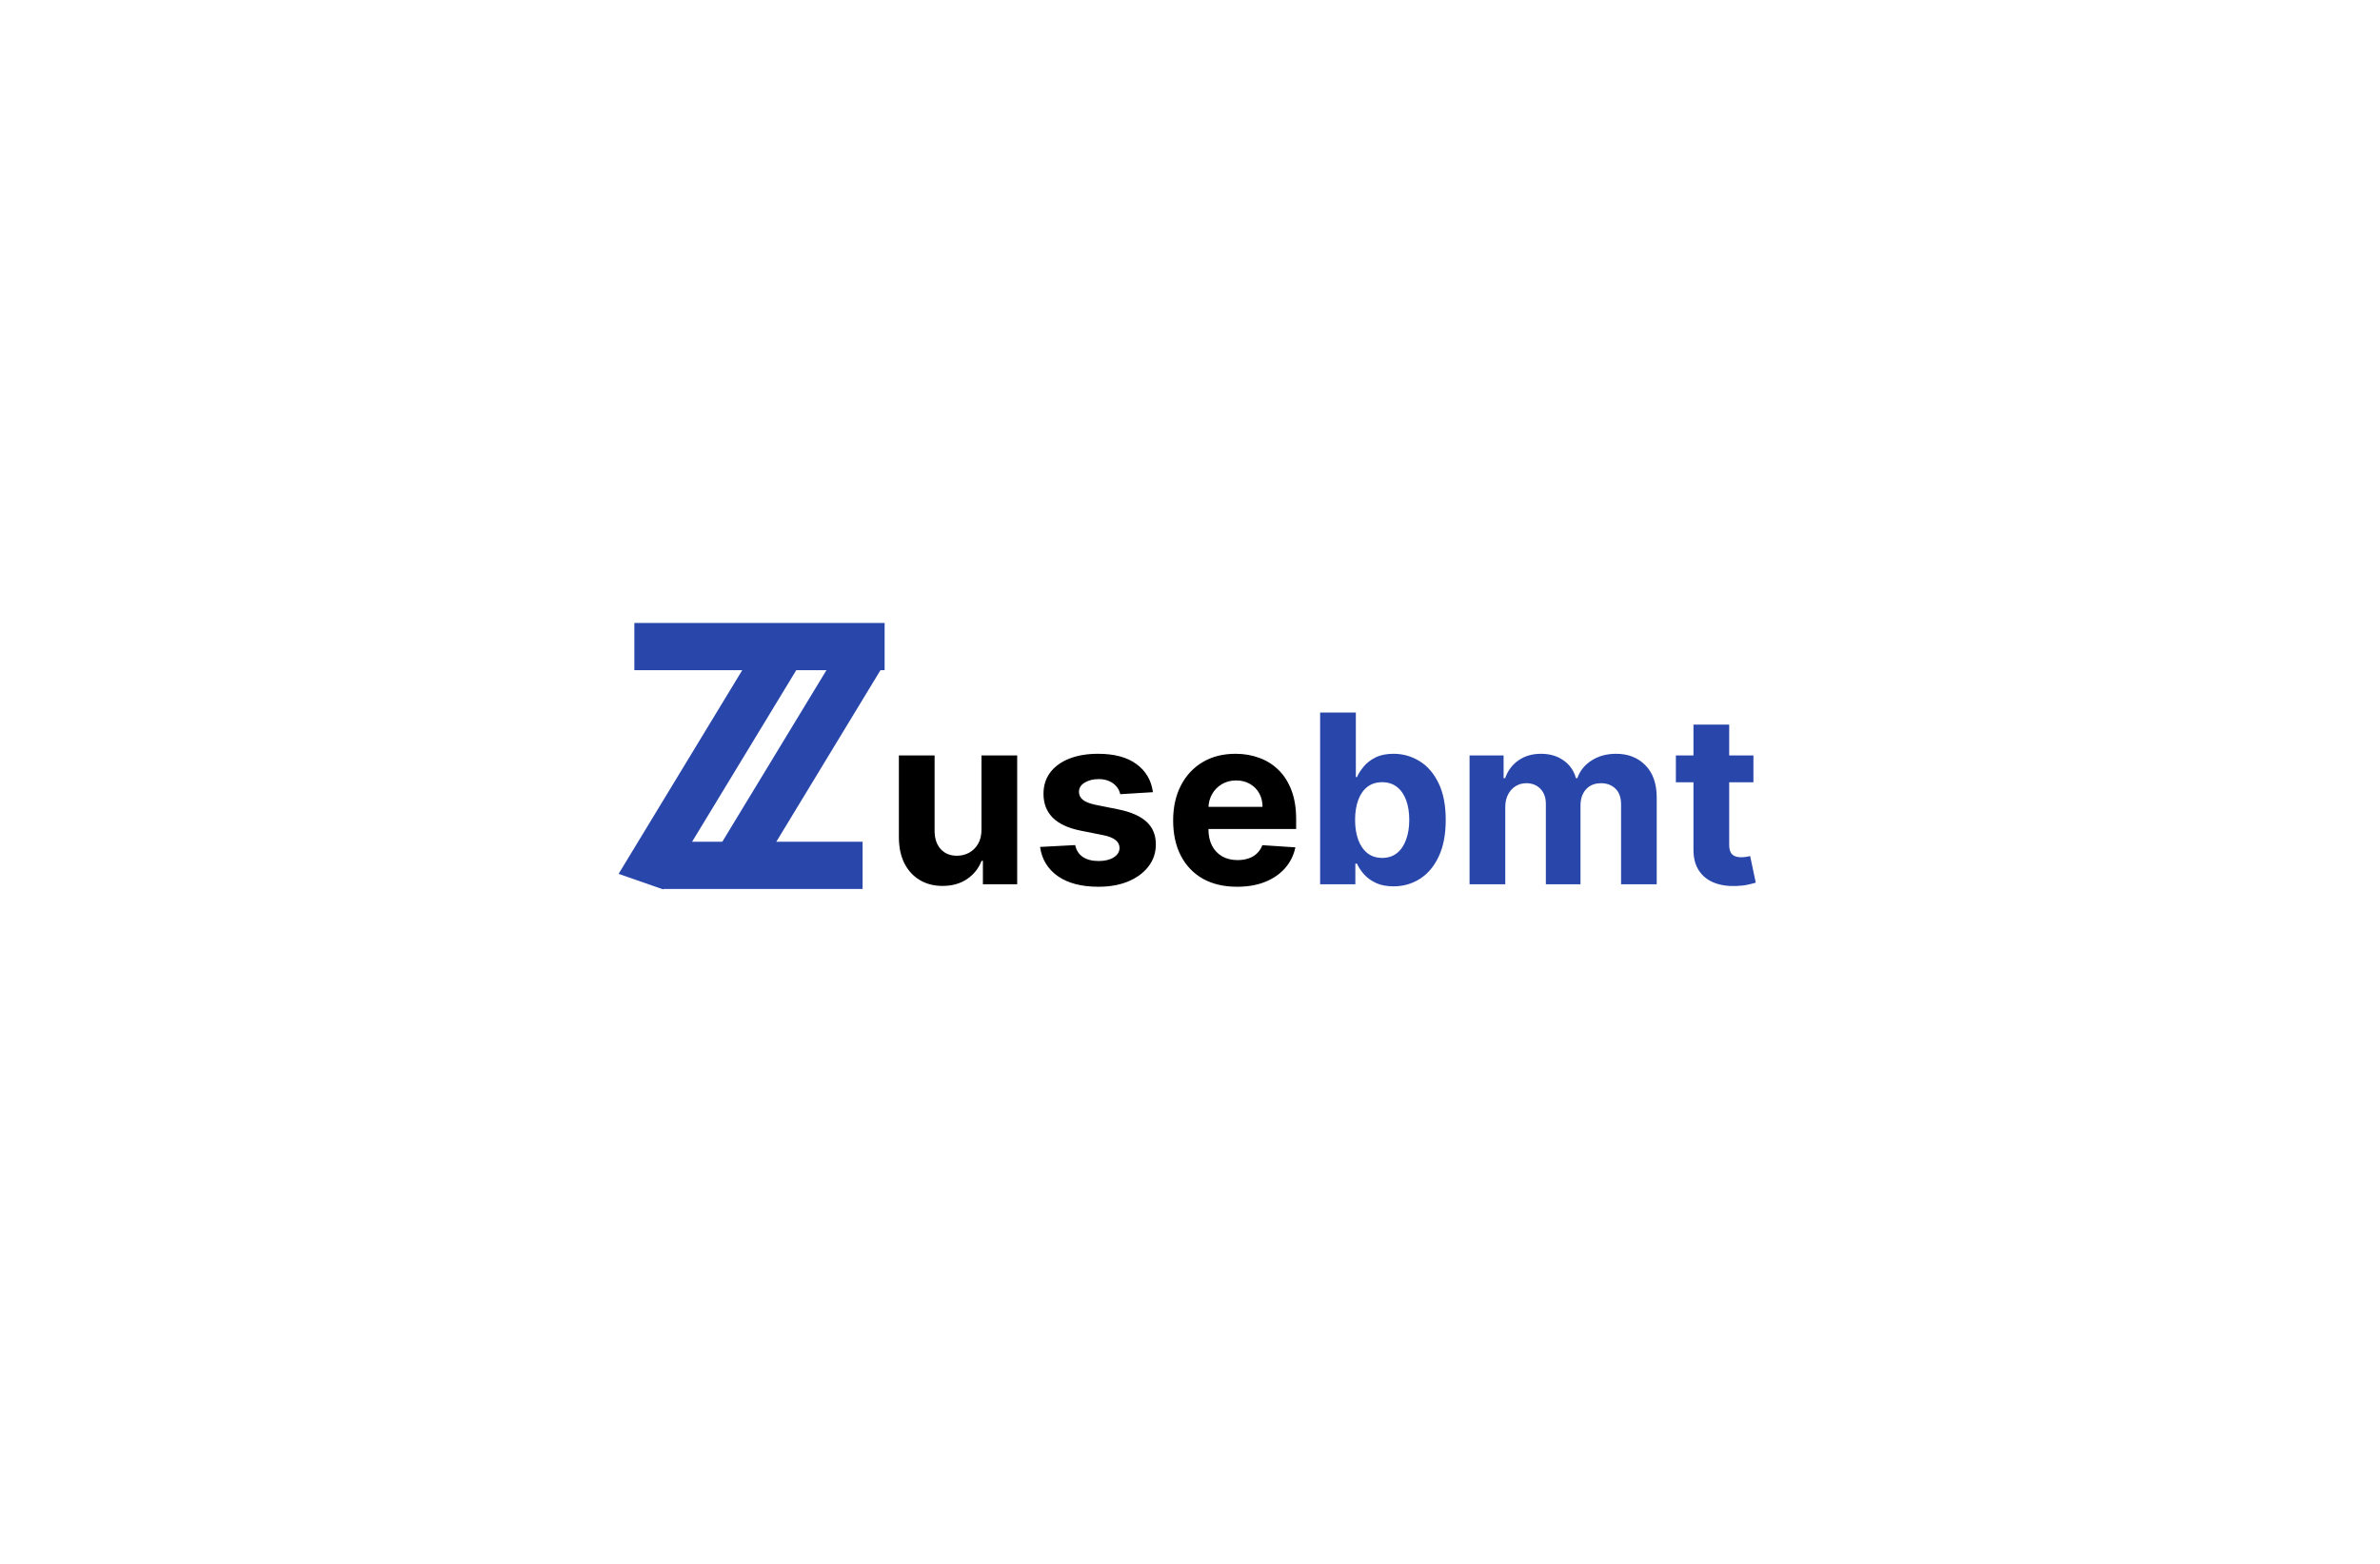 <svg width="35" height="23" viewBox="0 0 1512 982" fill="none" xmlns="http://www.w3.org/2000/svg">
<rect width="1512" height="982" fill="white"/>
<rect width="30" height="163.049" transform="matrix(0.944 0.329 -0.519 0.855 477.613 410)" fill="#2947AB"/>
<rect width="30" height="150.525" transform="matrix(0.944 0.329 -0.519 0.855 531.114 410)" fill="#2947AB"/>
<rect x="421" y="529" width="127" height="30" fill="#2947AB"/>
<rect x="403" y="390" width="159" height="30" fill="#2947AB"/>
<path d="M623.523 521.163V474.182H646.215V556H624.429V541.138H623.577C621.73 545.933 618.658 549.786 614.362 552.697C610.1 555.609 604.898 557.065 598.754 557.065C593.286 557.065 588.474 555.822 584.319 553.337C580.164 550.851 576.915 547.317 574.571 542.737C572.263 538.156 571.091 532.669 571.055 526.277V474.182H593.747V522.229C593.783 527.058 595.079 530.876 597.636 533.681C600.192 536.487 603.619 537.889 607.916 537.889C610.651 537.889 613.207 537.268 615.587 536.025C617.966 534.746 619.884 532.864 621.339 530.379C622.831 527.893 623.559 524.821 623.523 521.163ZM732.441 497.513L711.667 498.791C711.312 497.016 710.548 495.418 709.377 493.997C708.205 492.541 706.66 491.387 704.742 490.535C702.86 489.647 700.605 489.203 697.977 489.203C694.462 489.203 691.497 489.949 689.082 491.44C686.667 492.896 685.46 494.849 685.46 497.3C685.46 499.253 686.241 500.904 687.803 502.254C689.366 503.603 692.047 504.686 695.847 505.503L710.655 508.486C718.61 510.119 724.54 512.747 728.446 516.369C732.352 519.991 734.306 524.75 734.306 530.645C734.306 536.007 732.725 540.712 729.565 544.761C726.44 548.809 722.143 551.969 716.674 554.242C711.241 556.479 704.973 557.598 697.871 557.598C687.04 557.598 678.411 555.343 671.983 550.833C665.591 546.288 661.845 540.109 660.744 532.296L683.063 531.124C683.737 534.427 685.371 536.948 687.963 538.688C690.556 540.393 693.876 541.245 697.924 541.245C701.901 541.245 705.097 540.482 707.512 538.955C709.963 537.392 711.205 535.386 711.241 532.935C711.205 530.876 710.335 529.189 708.631 527.875C706.926 526.526 704.298 525.496 700.747 524.786L686.578 521.962C678.588 520.364 672.64 517.594 668.734 513.653C664.863 509.711 662.928 504.686 662.928 498.578C662.928 493.322 664.348 488.795 667.189 484.995C670.066 481.195 674.096 478.266 679.281 476.206C684.501 474.146 690.609 473.116 697.605 473.116C707.938 473.116 716.07 475.3 722.001 479.668C727.967 484.036 731.447 489.984 732.441 497.513ZM785.881 557.598C777.465 557.598 770.221 555.893 764.148 552.484C758.112 549.04 753.46 544.175 750.192 537.889C746.925 531.568 745.292 524.093 745.292 515.464C745.292 507.048 746.925 499.661 750.192 493.305C753.46 486.948 758.058 481.994 763.989 478.443C769.955 474.892 776.95 473.116 784.976 473.116C790.374 473.116 795.398 473.987 800.05 475.727C804.738 477.431 808.822 480.006 812.302 483.45C815.817 486.895 818.552 491.227 820.505 496.447C822.458 501.632 823.435 507.705 823.435 514.665V520.897H754.347V506.835H802.075C802.075 503.567 801.364 500.673 799.944 498.152C798.523 495.631 796.553 493.66 794.031 492.239C791.545 490.783 788.651 490.055 785.349 490.055C781.904 490.055 778.85 490.854 776.187 492.452C773.559 494.015 771.499 496.128 770.008 498.791C768.516 501.419 767.753 504.349 767.717 507.58V520.95C767.717 524.999 768.463 528.496 769.955 531.444C771.482 534.391 773.63 536.664 776.4 538.262C779.17 539.86 782.455 540.659 786.254 540.659C788.776 540.659 791.084 540.304 793.179 539.594C795.274 538.884 797.067 537.818 798.559 536.398C800.05 534.977 801.187 533.237 801.968 531.178L822.955 532.562C821.89 537.605 819.706 542.009 816.403 545.773C813.136 549.501 808.911 552.413 803.726 554.509C798.577 556.568 792.629 557.598 785.881 557.598Z" fill="black"/>
<path d="M838.669 556V446.909H861.361V487.925H862.053C863.048 485.723 864.486 483.486 866.368 481.213C868.286 478.905 870.771 476.987 873.825 475.46C876.915 473.898 880.75 473.116 885.331 473.116C891.297 473.116 896.801 474.679 901.844 477.804C906.886 480.893 910.917 485.563 913.935 491.813C916.954 498.028 918.463 505.822 918.463 515.197C918.463 524.324 916.989 532.03 914.042 538.315C911.13 544.565 907.153 549.306 902.11 552.538C897.103 555.734 891.492 557.332 885.278 557.332C880.874 557.332 877.128 556.604 874.038 555.148C870.984 553.692 868.481 551.863 866.528 549.661C864.575 547.424 863.083 545.169 862.053 542.896H861.041V556H838.669ZM860.881 515.091C860.881 519.956 861.556 524.2 862.906 527.822C864.255 531.444 866.208 534.267 868.765 536.291C871.322 538.28 874.429 539.274 878.087 539.274C881.78 539.274 884.905 538.262 887.462 536.238C890.018 534.178 891.954 531.337 893.268 527.715C894.617 524.058 895.292 519.849 895.292 515.091C895.292 510.368 894.635 506.213 893.321 502.626C892.007 499.04 890.072 496.234 887.515 494.21C884.958 492.186 881.815 491.174 878.087 491.174C874.393 491.174 871.268 492.151 868.712 494.104C866.19 496.057 864.255 498.827 862.906 502.413C861.556 506 860.881 510.226 860.881 515.091ZM933.604 556V474.182H955.231V488.617H956.189C957.894 483.823 960.735 480.041 964.712 477.271C968.689 474.501 973.448 473.116 978.988 473.116C984.599 473.116 989.375 474.519 993.317 477.325C997.258 480.094 999.886 483.859 1001.2 488.617H1002.05C1003.72 483.93 1006.74 480.183 1011.11 477.378C1015.51 474.537 1020.71 473.116 1026.72 473.116C1034.35 473.116 1040.55 475.549 1045.31 480.414C1050.1 485.244 1052.5 492.097 1052.5 500.975V556H1029.86V505.45C1029.86 500.904 1028.65 497.495 1026.24 495.222C1023.82 492.95 1020.8 491.813 1017.18 491.813C1013.06 491.813 1009.85 493.127 1007.54 495.755C1005.23 498.347 1004.08 501.774 1004.08 506.036V556H982.077V504.97C982.077 500.957 980.923 497.761 978.615 495.382C976.342 493.003 973.341 491.813 969.613 491.813C967.091 491.813 964.819 492.452 962.795 493.731C960.806 494.974 959.226 496.732 958.054 499.004C956.882 501.241 956.296 503.869 956.296 506.888V556H933.604ZM1113.94 474.182V491.227H1064.67V474.182H1113.94ZM1075.85 454.58H1098.55V530.858C1098.55 532.953 1098.87 534.587 1099.5 535.759C1100.14 536.895 1101.03 537.694 1102.17 538.156C1103.34 538.617 1104.69 538.848 1106.22 538.848C1107.28 538.848 1108.35 538.759 1109.41 538.582C1110.48 538.369 1111.29 538.209 1111.86 538.102L1115.43 554.988C1114.29 555.343 1112.7 555.751 1110.64 556.213C1108.58 556.71 1106.07 557.012 1103.13 557.119C1097.66 557.332 1092.86 556.604 1088.74 554.935C1084.66 553.266 1081.48 550.673 1079.21 547.158C1076.94 543.642 1075.82 539.203 1075.85 533.841V454.58Z" fill="#2947AB"/>
</svg>
